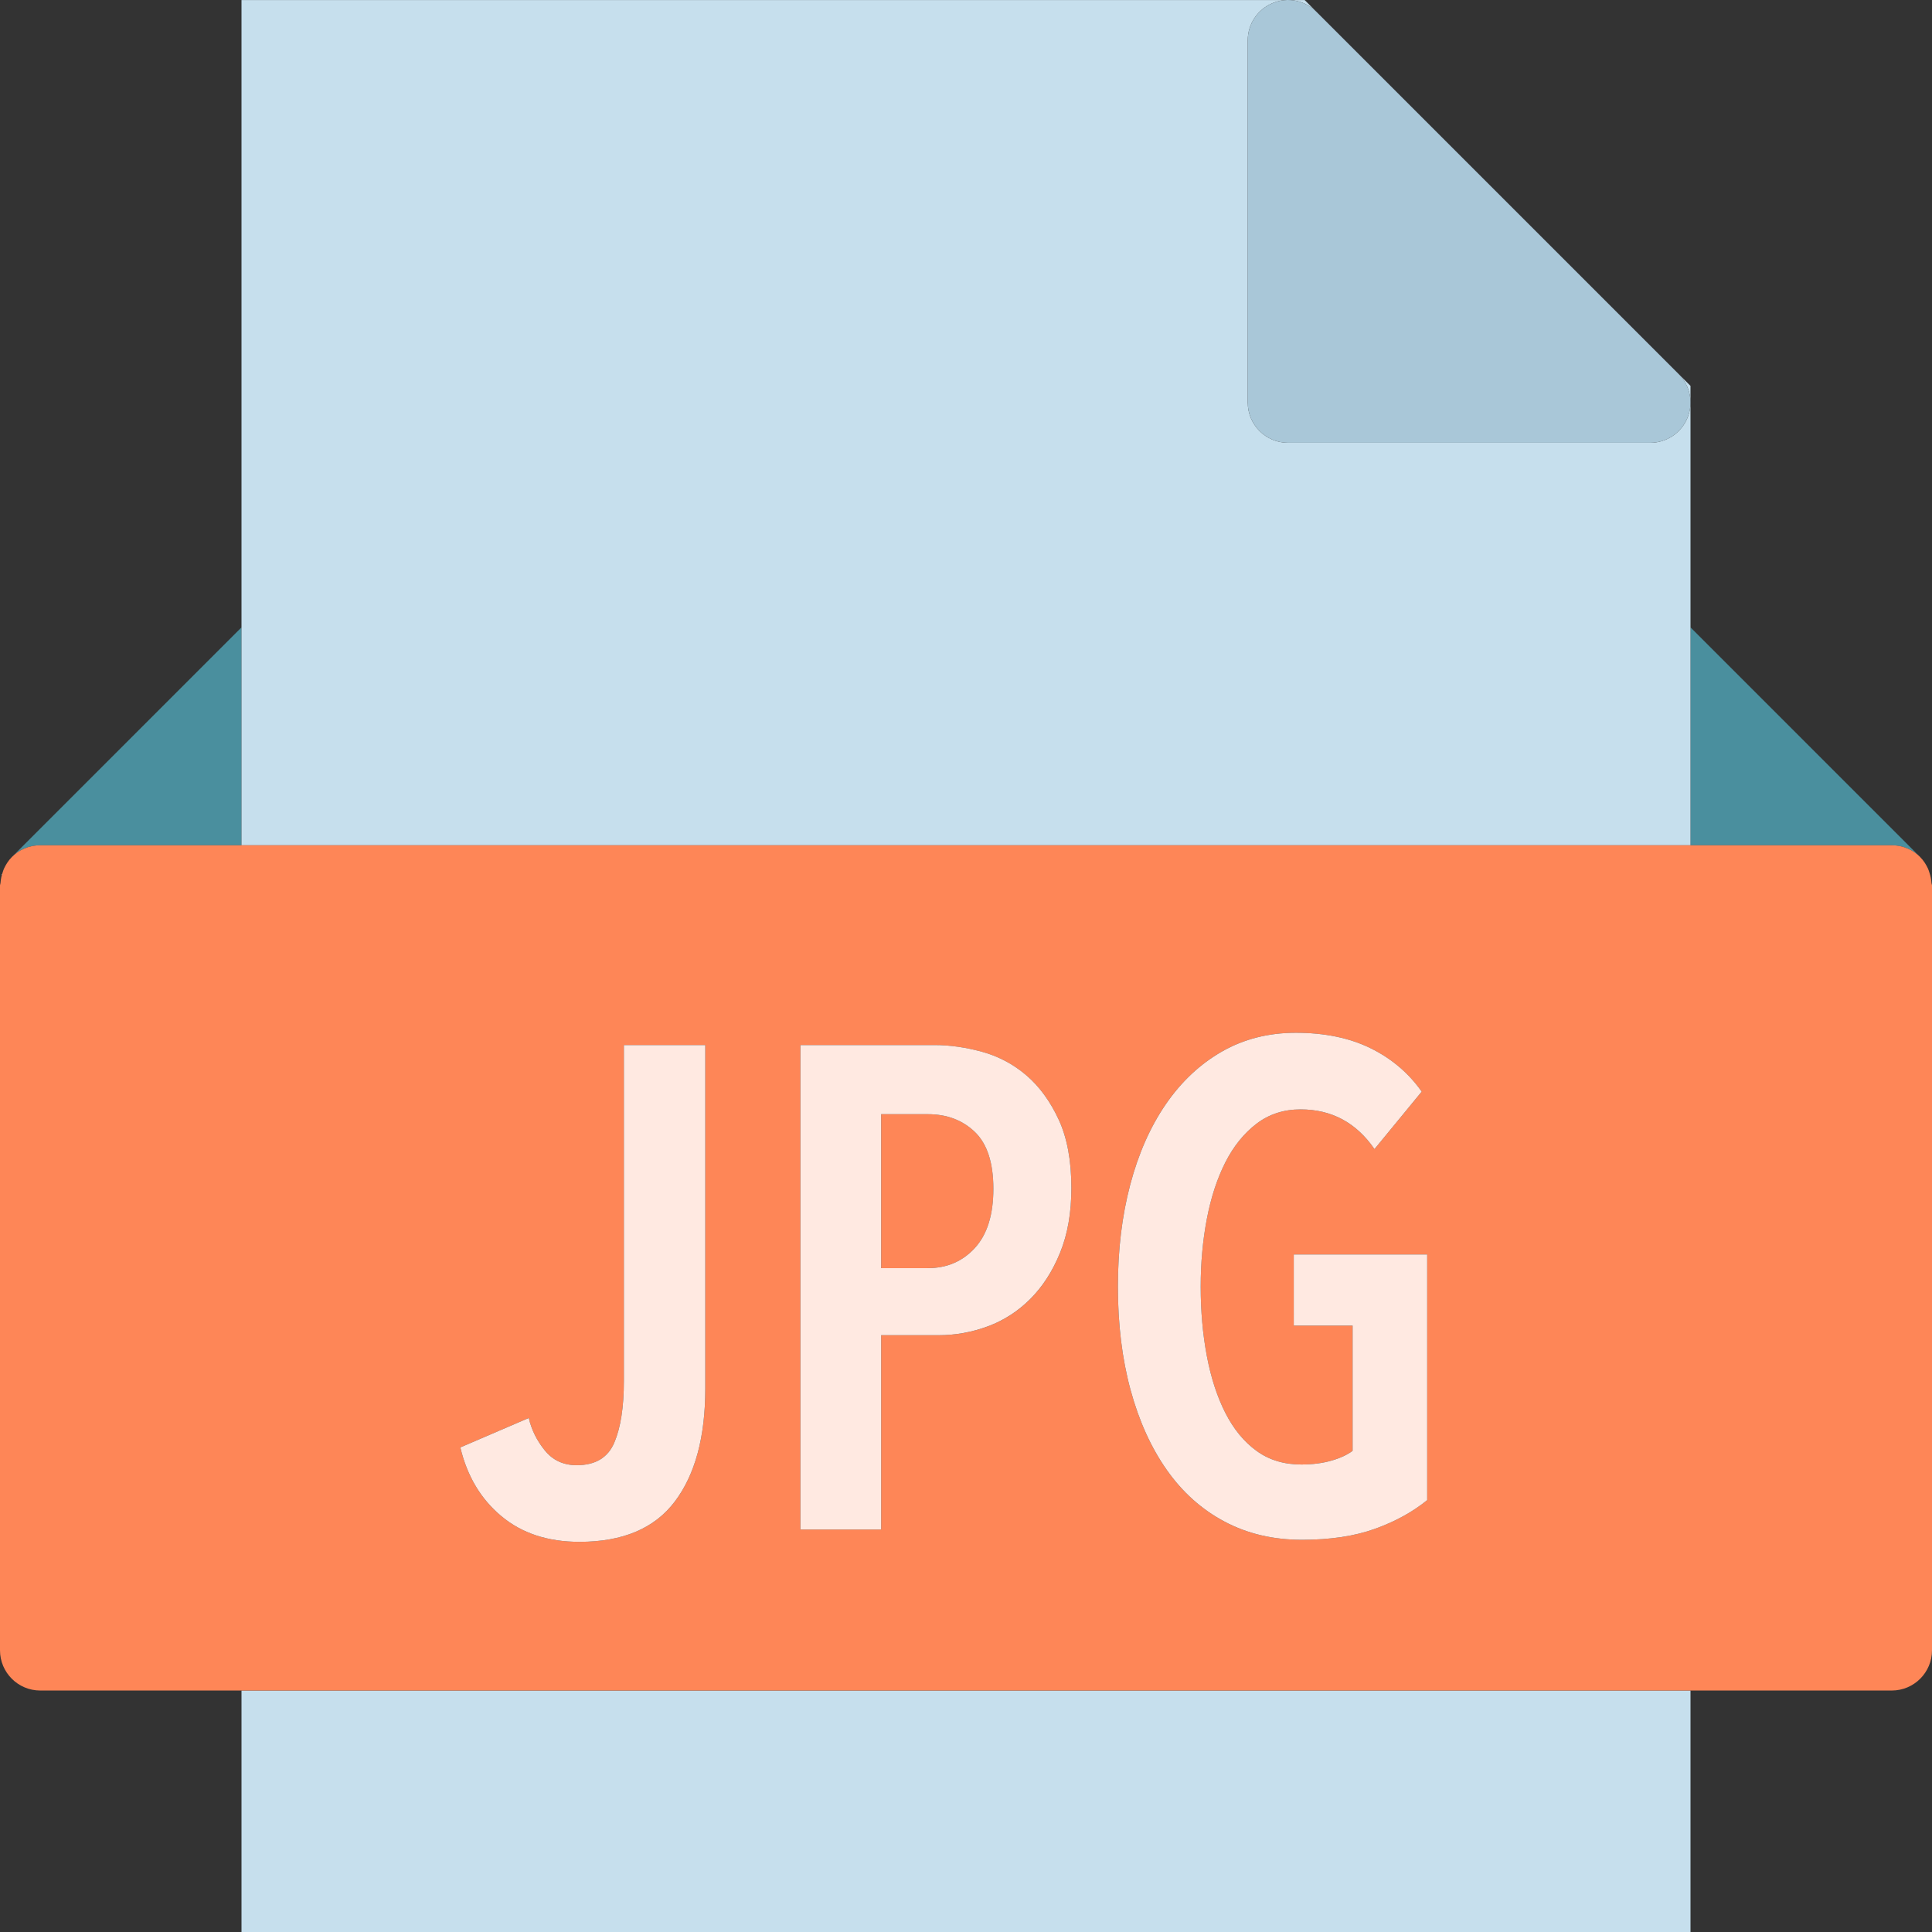 <?xml version="1.0" ?><svg enable-background="new 0 0 192 192.003" id="jpg" version="1.1" viewBox="0 0 192 192.003" xml:space="preserve" xmlns="http://www.w3.org/2000/svg" xmlns:xlink="http://www.w3.org/1999/xlink"><rect x="0" y="0" width="192" height="192.003" fill="#333333" stroke="none"/><g><path d="M190.832,85.183c0.324,0.324,0.574,0.719,0.772,1.141   C191.41,85.909,191.166,85.517,190.832,85.183z" fill="#4A8F9E"/><path d="M188,84.003c1.104,0,2.104,0.447,2.826,1.172L168,62.347v21.656H188z" fill="#4A8F9E"/><path d="M191.736,86.698c0.117,0.336,0.189,0.69,0.213,1.059   C191.928,87.394,191.856,87.042,191.736,86.698z" fill="#4A8F9E"/><path d="M0.051,87.757c0.024-0.369,0.096-0.723,0.213-1.059C0.144,87.042,0.072,87.394,0.051,87.757z   " fill="#4A8F9E"/><path d="M0.396,86.323c0.197-0.422,0.447-0.816,0.772-1.141C0.834,85.517,0.59,85.909,0.396,86.323z" fill="#4A8F9E"/><path d="M24,84.003V62.347L1.174,85.175c0.722-0.725,1.722-1.172,2.826-1.172H24z" fill="#4A8F9E"/><path d="M168,84.003V62.347v-24l-1.172-1.172c1.145,1.144,1.486,2.863,0.867,4.359   c-0.619,1.494-2.078,2.469-3.695,2.469h-36c-2.209,0-4-1.791-4-4v-36c0-1.617,0.975-3.076,2.469-3.695   c1.494-0.625,3.213-0.28,4.359,0.867l-1.172-1.172H24v62.344v21.656H168z" fill="#C6DFED"/><rect fill="#C6DFED" height="24" width="144" x="24" y="168.003"/><path d="M96.885,124.019c1.223-1.336,1.836-3.295,1.836-5.879c0-2.586-0.613-4.465-1.836-5.645   c-1.225-1.18-2.789-1.769-4.693-1.769h-4.623v15.301h4.623C94.096,126.027,95.66,125.359,96.885,124.019z" fill="#FE8657"/><path d="M191.949,87.757c-0.024-0.369-0.096-0.723-0.213-1.059c-0.045-0.127-0.076-0.254-0.133-0.375   c-0.197-0.422-0.447-0.816-0.772-1.141c-0.002-0.004-0.002-0.008-0.002-0.008c-0.726-0.725-1.726-1.172-2.83-1.172h-20   H24H4c-1.104,0-2.104,0.447-2.826,1.172c0,0-0.004,0.004-0.006,0.008c-0.324,0.324-0.574,0.719-0.772,1.141   c-0.056,0.121-0.088,0.248-0.133,0.375c-0.117,0.336-0.189,0.69-0.213,1.059C0.045,87.843,0,87.915,0,88.003v76   c0,2.209,1.791,4,4,4h20h144h20c2.209,0,4-1.791,4-4v-76C192,87.915,191.955,87.843,191.949,87.757z M45.748,143.843   l6.801-2.924c0.272,1.18,0.805,2.256,1.598,3.228c0.793,0.977,1.848,1.463,3.162,1.463   c1.858,0,3.106-0.748,3.74-2.244S62,139.831,62,137.247v-33.388h8.092v34.136c0,4.805-1.008,8.543-3.025,11.219   c-2.018,2.676-5.18,4.012-9.486,4.012c-3.129,0-5.713-0.848-7.752-2.551C47.787,148.976,46.428,146.698,45.748,143.843   z M79.545,152.003v-48.144h13.326c1.543,0,3.129,0.228,4.762,0.68c1.631,0.453,3.094,1.236,4.385,2.344   c1.293,1.113,2.358,2.576,3.197,4.389c0.838,1.812,1.258,4.08,1.258,6.801c0,2.447-0.375,4.588-1.123,6.424   c-0.748,1.84-1.734,3.367-2.957,4.592c-1.224,1.224-2.629,2.131-4.217,2.721c-1.586,0.586-3.218,0.883-4.896,0.883   h-5.711v19.312H79.545z M141.832,149.079c-1.451,1.18-3.186,2.131-5.201,2.856c-2.018,0.725-4.432,1.088-7.242,1.088   c-2.858,0-5.418-0.6-7.686-1.805c-2.266-1.199-4.182-2.91-5.746-5.131c-1.563-2.221-2.764-4.873-3.604-7.955   c-0.838-3.086-1.258-6.504-1.258-10.27c0-3.672,0.408-7.047,1.225-10.131c0.816-3.084,1.994-5.744,3.535-7.992   c1.541-2.244,3.4-3.988,5.576-5.236c2.176-1.244,4.625-1.867,7.344-1.867c2.858,0,5.328,0.508,7.412,1.527   c2.086,1.024,3.785,2.459,5.1,4.32l-4.692,5.711c-1.812-2.627-4.262-3.944-7.344-3.944   c-1.678,0-3.139,0.475-4.387,1.428c-1.246,0.953-2.277,2.233-3.094,3.84c-0.816,1.613-1.428,3.48-1.836,5.613   c-0.408,2.131-0.611,4.375-0.611,6.73c0,2.449,0.203,4.748,0.611,6.9c0.408,2.156,1.02,4.037,1.836,5.645   c0.816,1.611,1.848,2.867,3.094,3.775c1.248,0.908,2.732,1.36,4.455,1.36c1.088,0,2.074-0.123,2.957-0.375   c0.885-0.248,1.6-0.576,2.143-0.984v-12.443h-5.848v-7.072h13.26V149.079z" fill="#FE8657"/><path d="M126.469,0.308C124.975,0.927,124,2.386,124,4.003v36c0,2.209,1.791,4,4,4h36   c1.617,0,3.076-0.975,3.695-2.469c0.619-1.496,0.278-3.215-0.867-4.359l-36-36   C129.682,0.028,127.963-0.317,126.469,0.308z" fill="#A9C7D8"/><path d="M57.58,153.226c4.307,0,7.469-1.336,9.486-4.012c2.018-2.676,3.025-6.414,3.025-11.219v-34.136   H62v33.388c0,2.584-0.316,4.623-0.951,6.119s-1.883,2.244-3.74,2.244c-1.314,0-2.369-0.486-3.162-1.463   c-0.793-0.972-1.326-2.049-1.598-3.228l-6.801,2.924c0.68,2.855,2.039,5.133,4.08,6.832   C51.867,152.378,54.451,153.226,57.58,153.226z" fill="#FFE9E1"/><path d="M128.572,131.739h5.848v12.443c-0.543,0.408-1.258,0.736-2.143,0.984   c-0.883,0.252-1.869,0.375-2.957,0.375c-1.723,0-3.207-0.451-4.455-1.36c-1.246-0.908-2.277-2.164-3.094-3.775   c-0.816-1.608-1.428-3.488-1.836-5.645c-0.408-2.152-0.611-4.451-0.611-6.9c0-2.355,0.203-4.6,0.611-6.73   c0.408-2.133,1.02-4,1.836-5.613c0.816-1.607,1.848-2.887,3.094-3.84c1.248-0.953,2.709-1.428,4.387-1.428   c3.082,0,5.531,1.316,7.344,3.944l4.692-5.711c-1.314-1.861-3.014-3.297-5.1-4.32   c-2.084-1.019-4.555-1.527-7.412-1.527c-2.718,0-5.168,0.623-7.344,1.867c-2.176,1.248-4.035,2.992-5.576,5.236   c-1.541,2.248-2.719,4.908-3.535,7.992c-0.816,3.084-1.225,6.459-1.225,10.131c0,3.766,0.42,7.184,1.258,10.27   c0.84,3.082,2.041,5.734,3.604,7.955c1.564,2.221,3.48,3.932,5.746,5.131c2.268,1.205,4.828,1.805,7.686,1.805   c2.81,0,5.224-0.363,7.242-1.088c2.016-0.724,3.75-1.676,5.201-2.856v-24.412h-13.26V131.739z" fill="#FFE9E1"/><path d="M93.279,132.691c1.678,0,3.311-0.297,4.896-0.883c1.588-0.59,2.992-1.496,4.217-2.721   c1.223-1.225,2.209-2.752,2.957-4.592c0.748-1.836,1.123-3.976,1.123-6.424c0-2.721-0.42-4.988-1.258-6.801   c-0.84-1.812-1.904-3.276-3.197-4.389c-1.291-1.107-2.754-1.89-4.385-2.344   c-1.633-0.451-3.219-0.68-4.762-0.68H79.545v48.144h8.024v-19.312H93.279z M87.568,110.726h4.623   c1.904,0,3.468,0.59,4.693,1.769c1.223,1.18,1.836,3.059,1.836,5.645c0,2.584-0.613,4.543-1.836,5.879   c-1.225,1.34-2.789,2.008-4.693,2.008h-4.623V110.726z" fill="#FFE9E1"/></g></svg>